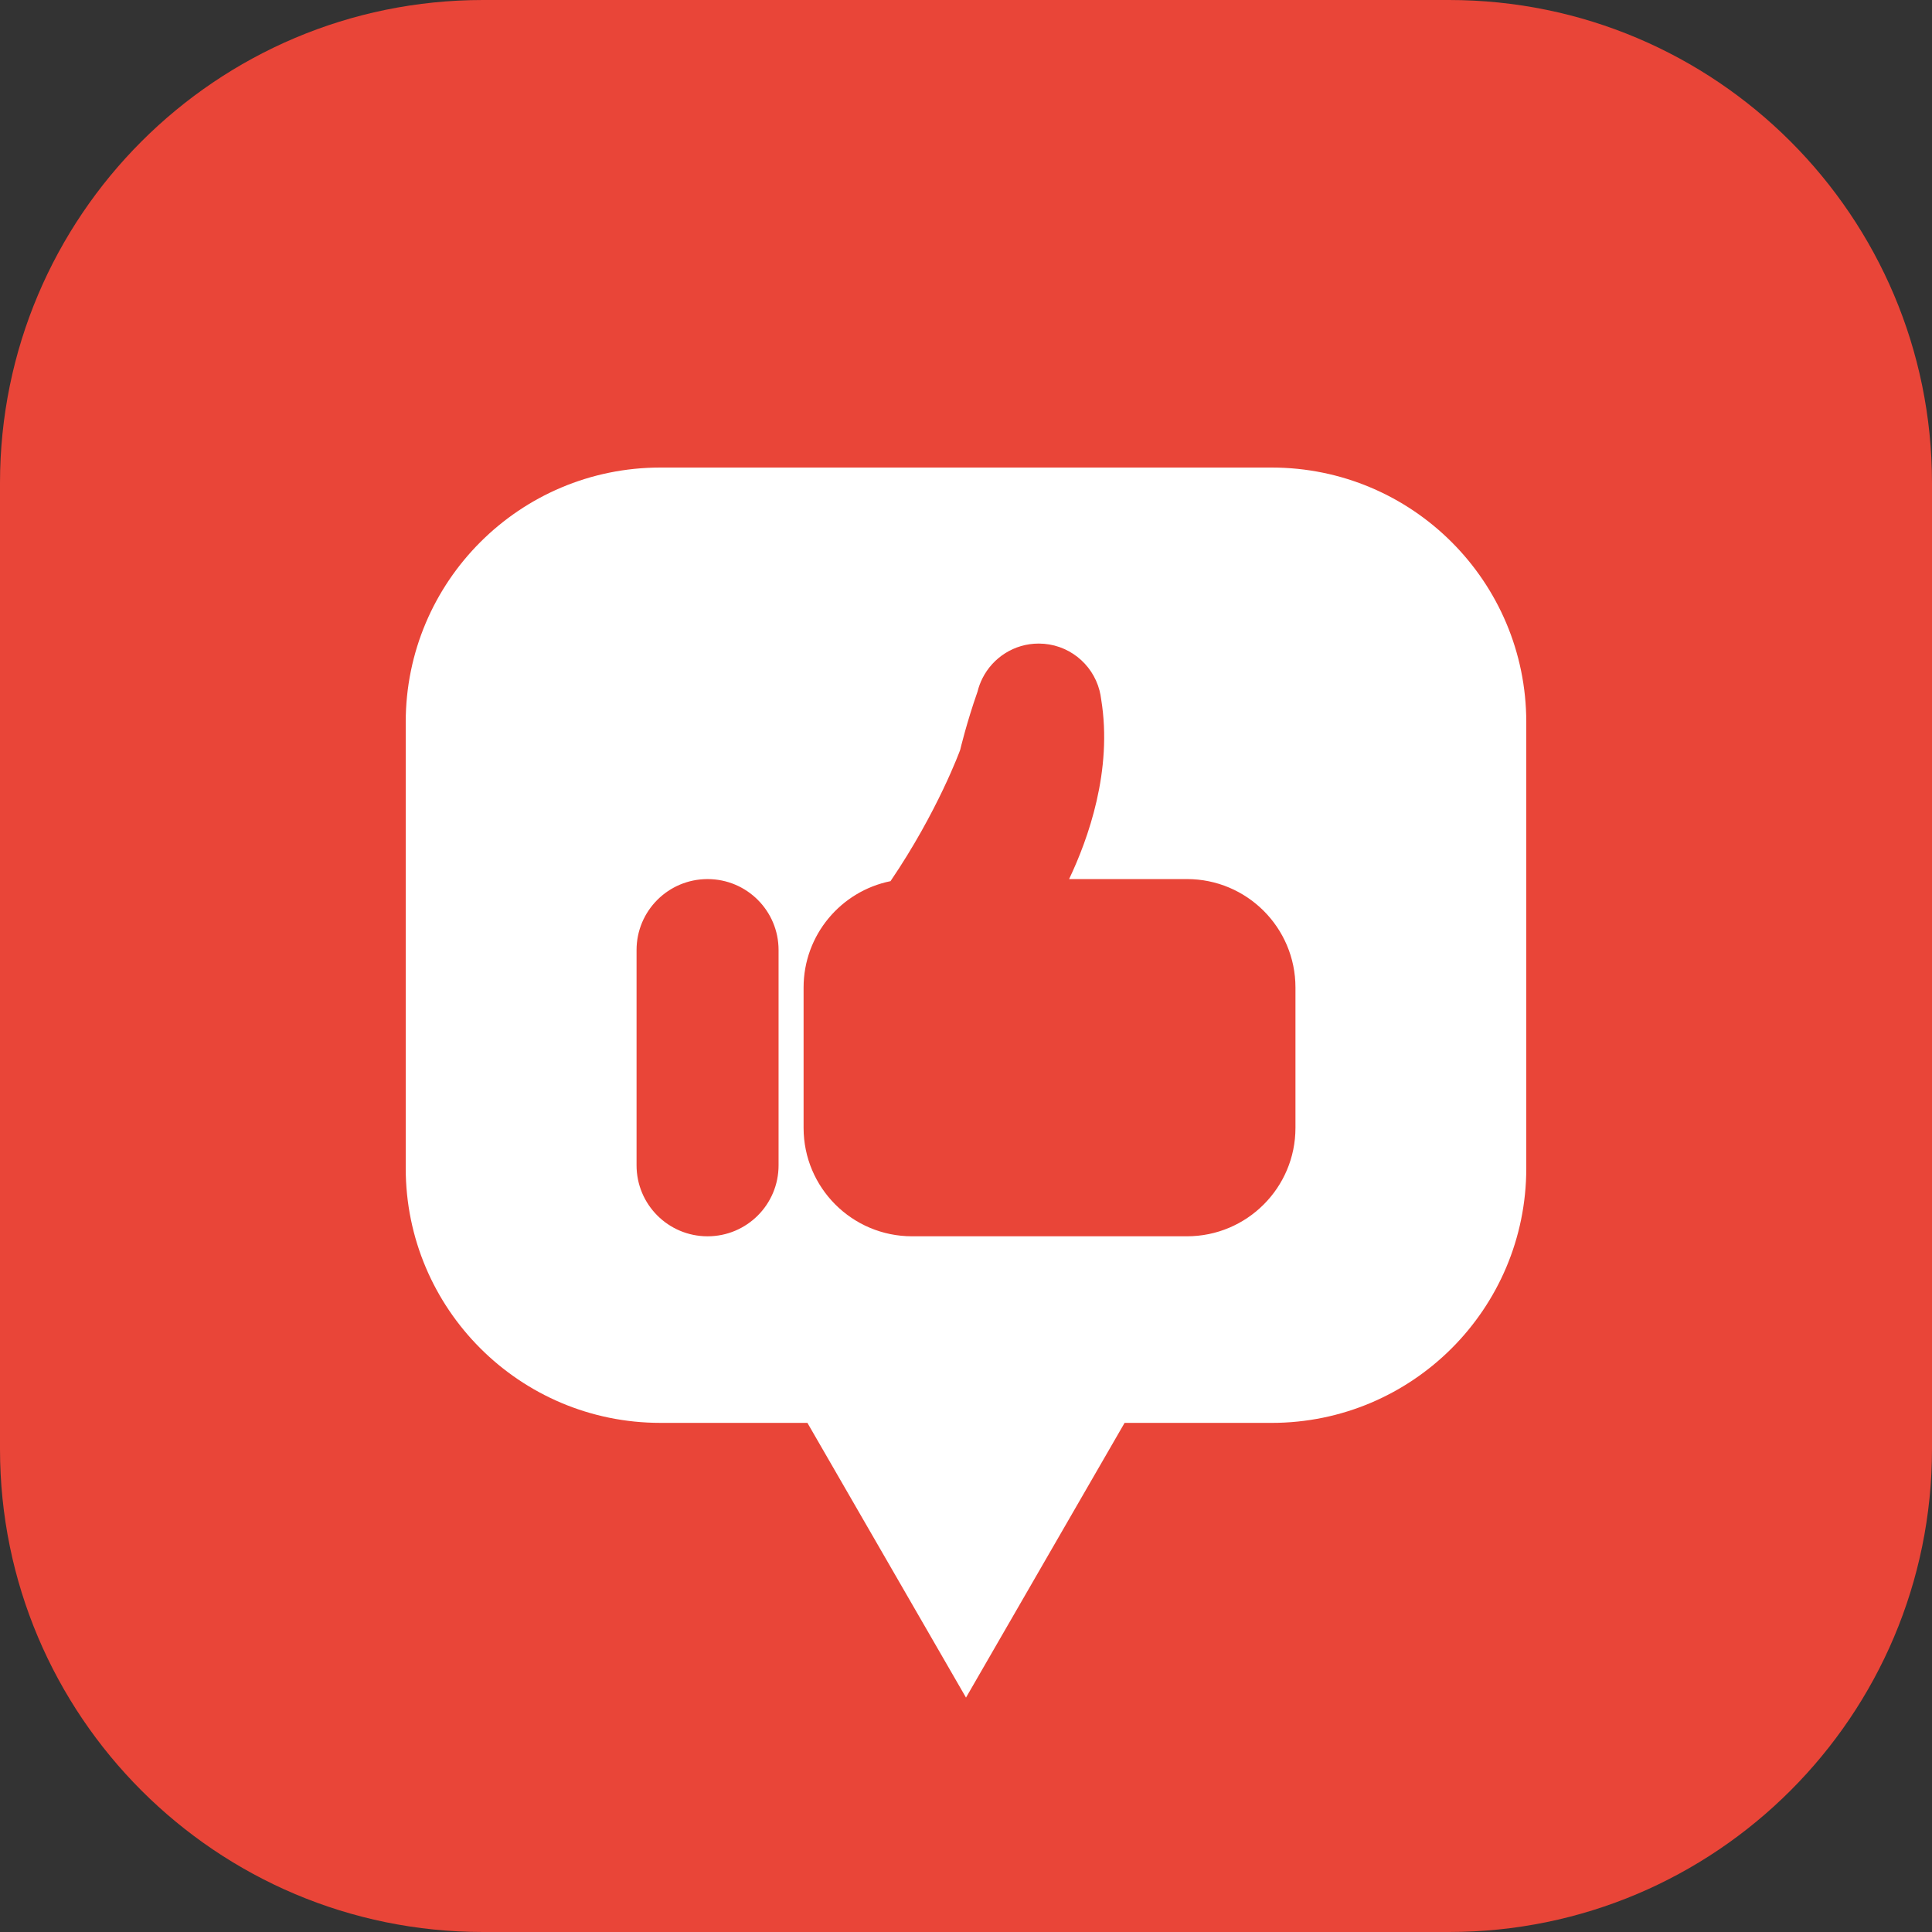 <svg width="1000" height="1000" viewBox="0 0 1000 1000" fill="none" xmlns="http://www.w3.org/2000/svg">
<rect x="0" y="0" width="1000" height="1000" fill="#333333" stroke="none"/>
<path d="M0 250C0 111.929 111.929 0 250 0H750C888.071 0 1000 111.929 1000 250V750C1000 888.071 888.071 1000 750 1000H250C111.929 1000 0 888.071 0 750V250Z" fill="#E94538"/>
<path d="M658.177 242H341.823C269.015 242 210 301.008 210 373.808V604.661C210 677.462 269.015 736.477 341.823 736.477H417.916L500 878.668L582.084 736.484H658.177C730.985 736.484 790 677.469 790 604.669V373.808C790 301.008 730.985 242 658.177 242ZM402.986 603.165C402.986 623.477 386.546 639.91 366.234 639.91C345.937 639.91 329.482 623.477 329.482 603.165V491.743C329.482 471.423 345.937 455.012 366.234 455.012C386.546 455.012 402.986 471.431 402.986 491.743V603.165ZM670.526 583.77C670.526 614.781 645.367 639.903 614.349 639.903H472.098C441.058 639.903 415.936 614.773 415.936 583.77V511.145C415.936 483.948 435.266 461.282 460.923 456.09C485.444 420.027 496.979 388.159 496.979 388.159C496.979 388.159 500.301 374.102 505.962 358.006C506.563 355.549 507.443 353.196 508.557 350.996C513.925 340.392 524.917 333.111 537.618 333.111C552.731 333.111 565.424 343.377 569.09 357.346C569.486 358.871 569.787 360.404 569.97 362.002C575.976 398.725 563.239 434.26 553.369 455.005H614.349C645.367 455.005 670.526 480.127 670.526 511.138V583.77Z" fill="white"/>
</svg>
